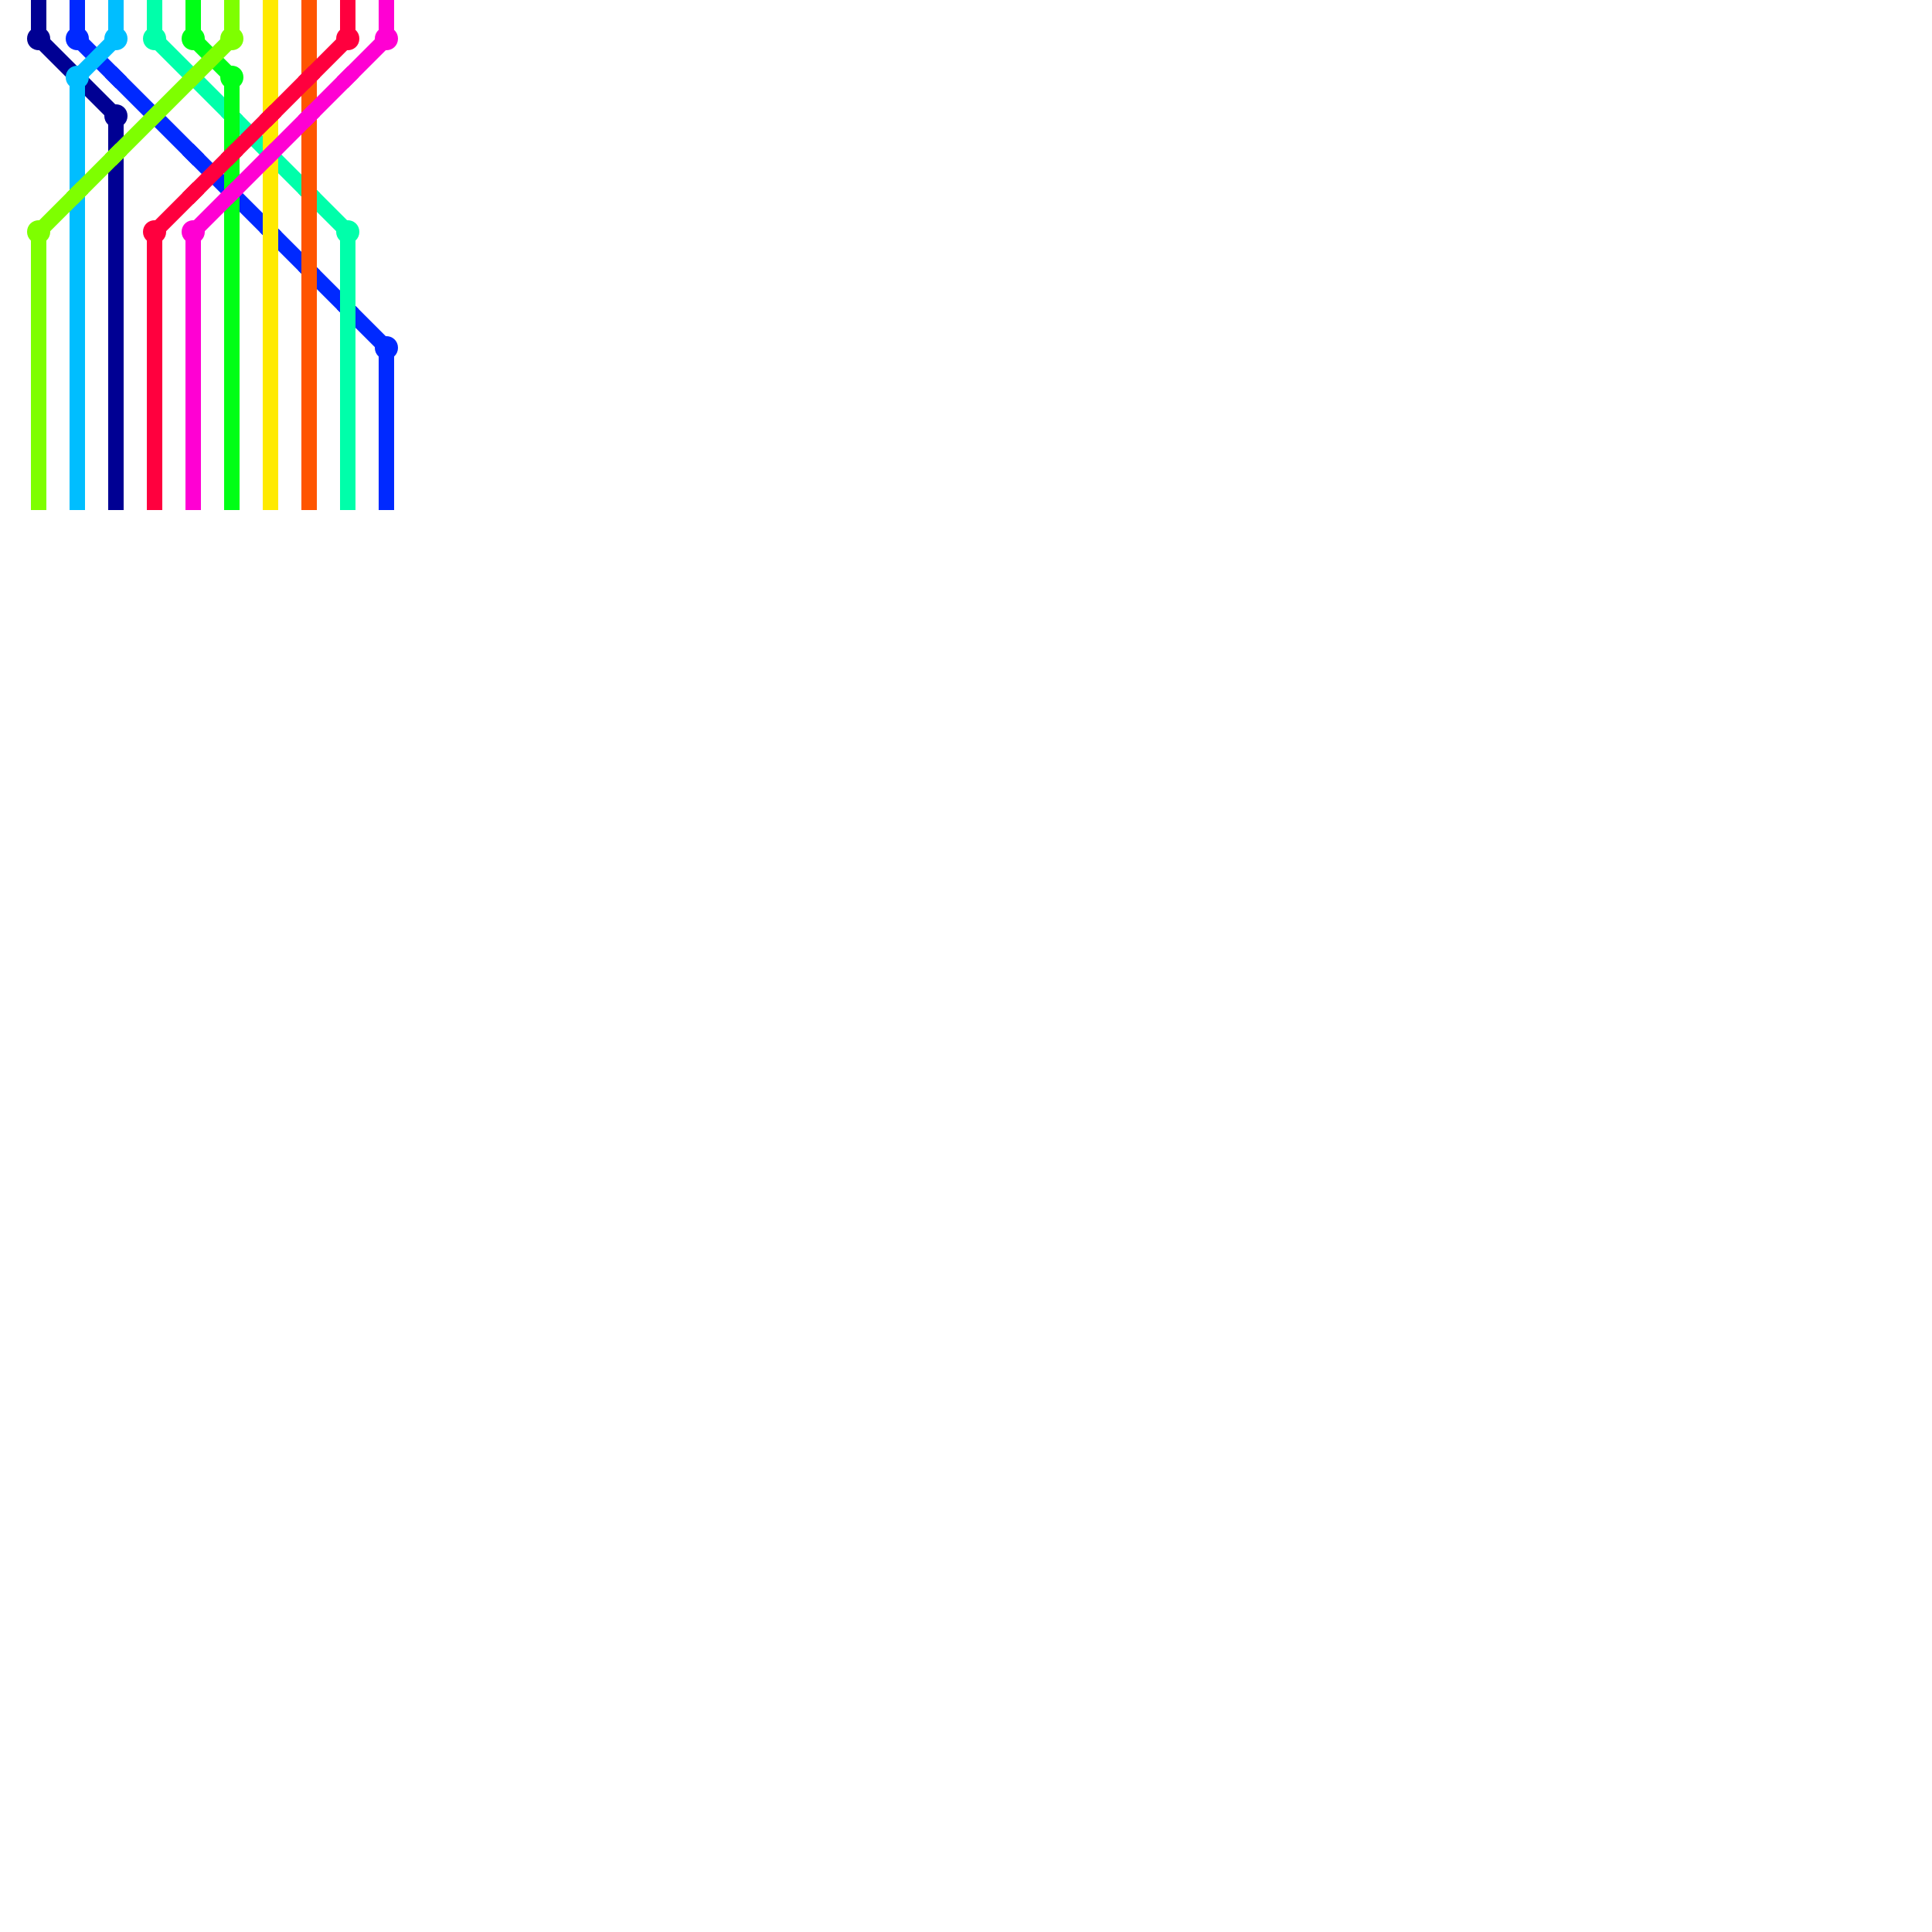 <?xml version="1.0" encoding="UTF-8" standalone="yes"?>

<svg height="500" width="500" xmlns="http://www.w3.org/2000/svg" xmlns:svg="http://www.w3.org/2000/svg" xmlns:xlink="http://www.w3.org/1999/xlink">
	<line id="1-10-0" style="fill: rgb(0,0,147); fill-opacity: 1.0; stroke: rgb(0,0,147); stroke-opacity: 1.0; stroke-width: 4; stroke-linecap: square" x1="10" x2="10" y1="0" y2="10" />
	<ellipse cx="10" cy="10" id="2-10-10" rx="1" ry="1" style="fill: none; fill-opacity: 1.0; stroke: rgb(0,0,147); stroke-opacity: 1.0; stroke-width: 4" />
	<line id="3-10-10" style="fill: rgb(0,0,147); fill-opacity: 1.0; stroke: rgb(0,0,147); stroke-opacity: 1.0; stroke-width: 4; stroke-linecap: square" x1="10" x2="20" y1="10" y2="20" />
	<line id="4-20-20" style="fill: rgb(0,0,147); fill-opacity: 1.0; stroke: rgb(0,0,147); stroke-opacity: 1.0; stroke-width: 4; stroke-linecap: square" x1="20" x2="30" y1="20" y2="30" />
	<ellipse cx="30" cy="30" id="5-30-30" rx="1" ry="1" style="fill: none; fill-opacity: 1.0; stroke: rgb(0,0,147); stroke-opacity: 1.0; stroke-width: 4" />
	<line id="6-30-30" style="fill: rgb(0,0,147); fill-opacity: 1.0; stroke: rgb(0,0,147); stroke-opacity: 1.0; stroke-width: 4; stroke-linecap: square" x1="30" x2="30" y1="30" y2="40" />
	<line id="7-30-40" style="fill: rgb(0,0,147); fill-opacity: 1.0; stroke: rgb(0,0,147); stroke-opacity: 1.0; stroke-width: 4; stroke-linecap: square" x1="30" x2="30" y1="40" y2="50" />
	<line id="8-30-50" style="fill: rgb(0,0,147); fill-opacity: 1.0; stroke: rgb(0,0,147); stroke-opacity: 1.0; stroke-width: 4; stroke-linecap: square" x1="30" x2="30" y1="50" y2="60" />
	<line id="9-30-60" style="fill: rgb(0,0,147); fill-opacity: 1.0; stroke: rgb(0,0,147); stroke-opacity: 1.0; stroke-width: 4; stroke-linecap: square" x1="30" x2="30" y1="60" y2="70" />
	<line id="10-30-70" style="fill: rgb(0,0,147); fill-opacity: 1.0; stroke: rgb(0,0,147); stroke-opacity: 1.0; stroke-width: 4; stroke-linecap: square" x1="30" x2="30" y1="70" y2="80" />
	<line id="11-30-80" style="fill: rgb(0,0,147); fill-opacity: 1.0; stroke: rgb(0,0,147); stroke-opacity: 1.0; stroke-width: 4; stroke-linecap: square" x1="30" x2="30" y1="80" y2="90" />
	<line id="12-30-90" style="fill: rgb(0,0,147); fill-opacity: 1.0; stroke: rgb(0,0,147); stroke-opacity: 1.0; stroke-width: 4; stroke-linecap: square" x1="30" x2="30" y1="90" y2="100" />
	<line id="13-30-100" style="fill: rgb(0,0,147); fill-opacity: 1.0; stroke: rgb(0,0,147); stroke-opacity: 1.0; stroke-width: 4; stroke-linecap: square" x1="30" x2="30" y1="100" y2="110" />
	<line id="14-30-110" style="fill: rgb(0,0,147); fill-opacity: 1.0; stroke: rgb(0,0,147); stroke-opacity: 1.0; stroke-width: 4; stroke-linecap: square" x1="30" x2="30" y1="110" y2="120" />
	<line id="15-30-120" style="fill: rgb(0,0,147); fill-opacity: 1.0; stroke: rgb(0,0,147); stroke-opacity: 1.0; stroke-width: 4; stroke-linecap: square" x1="30" x2="30" y1="120" y2="130" />
	<line id="16-20-0" style="fill: rgb(0,41,255); fill-opacity: 1.0; stroke: rgb(0,41,255); stroke-opacity: 1.0; stroke-width: 4; stroke-linecap: square" x1="20" x2="20" y1="0" y2="10" />
	<ellipse cx="20" cy="10" id="17-20-10" rx="1" ry="1" style="fill: none; fill-opacity: 1.0; stroke: rgb(0,41,255); stroke-opacity: 1.0; stroke-width: 4" />
	<line id="18-20-10" style="fill: rgb(0,41,255); fill-opacity: 1.0; stroke: rgb(0,41,255); stroke-opacity: 1.0; stroke-width: 4; stroke-linecap: square" x1="20" x2="30" y1="10" y2="20" />
	<line id="19-30-20" style="fill: rgb(0,41,255); fill-opacity: 1.0; stroke: rgb(0,41,255); stroke-opacity: 1.0; stroke-width: 4; stroke-linecap: square" x1="30" x2="40" y1="20" y2="30" />
	<line id="20-40-30" style="fill: rgb(0,41,255); fill-opacity: 1.0; stroke: rgb(0,41,255); stroke-opacity: 1.0; stroke-width: 4; stroke-linecap: square" x1="40" x2="50" y1="30" y2="40" />
	<line id="21-50-40" style="fill: rgb(0,41,255); fill-opacity: 1.0; stroke: rgb(0,41,255); stroke-opacity: 1.0; stroke-width: 4; stroke-linecap: square" x1="50" x2="60" y1="40" y2="50" />
	<line id="22-60-50" style="fill: rgb(0,41,255); fill-opacity: 1.0; stroke: rgb(0,41,255); stroke-opacity: 1.0; stroke-width: 4; stroke-linecap: square" x1="60" x2="70" y1="50" y2="60" />
	<line id="23-70-60" style="fill: rgb(0,41,255); fill-opacity: 1.0; stroke: rgb(0,41,255); stroke-opacity: 1.0; stroke-width: 4; stroke-linecap: square" x1="70" x2="80" y1="60" y2="70" />
	<line id="24-80-70" style="fill: rgb(0,41,255); fill-opacity: 1.0; stroke: rgb(0,41,255); stroke-opacity: 1.0; stroke-width: 4; stroke-linecap: square" x1="80" x2="90" y1="70" y2="80" />
	<line id="25-90-80" style="fill: rgb(0,41,255); fill-opacity: 1.0; stroke: rgb(0,41,255); stroke-opacity: 1.0; stroke-width: 4; stroke-linecap: square" x1="90" x2="100" y1="80" y2="90" />
	<ellipse cx="100" cy="90" id="26-100-90" rx="1" ry="1" style="fill: none; fill-opacity: 1.0; stroke: rgb(0,41,255); stroke-opacity: 1.0; stroke-width: 4" />
	<line id="27-100-90" style="fill: rgb(0,41,255); fill-opacity: 1.0; stroke: rgb(0,41,255); stroke-opacity: 1.0; stroke-width: 4; stroke-linecap: square" x1="100" x2="100" y1="90" y2="100" />
	<line id="28-100-100" style="fill: rgb(0,41,255); fill-opacity: 1.0; stroke: rgb(0,41,255); stroke-opacity: 1.0; stroke-width: 4; stroke-linecap: square" x1="100" x2="100" y1="100" y2="110" />
	<line id="29-100-110" style="fill: rgb(0,41,255); fill-opacity: 1.0; stroke: rgb(0,41,255); stroke-opacity: 1.0; stroke-width: 4; stroke-linecap: square" x1="100" x2="100" y1="110" y2="120" />
	<line id="30-100-120" style="fill: rgb(0,41,255); fill-opacity: 1.0; stroke: rgb(0,41,255); stroke-opacity: 1.0; stroke-width: 4; stroke-linecap: square" x1="100" x2="100" y1="120" y2="130" />
	<line id="31-30-0" style="fill: rgb(0,190,255); fill-opacity: 1.0; stroke: rgb(0,190,255); stroke-opacity: 1.0; stroke-width: 4; stroke-linecap: square" x1="30" x2="30" y1="0" y2="10" />
	<ellipse cx="30" cy="10" id="32-30-10" rx="1" ry="1" style="fill: none; fill-opacity: 1.0; stroke: rgb(0,190,255); stroke-opacity: 1.0; stroke-width: 4" />
	<line id="33-30-10" style="fill: rgb(0,190,255); fill-opacity: 1.0; stroke: rgb(0,190,255); stroke-opacity: 1.0; stroke-width: 4; stroke-linecap: square" x1="30" x2="20" y1="10" y2="20" />
	<ellipse cx="20" cy="20" id="34-20-20" rx="1" ry="1" style="fill: none; fill-opacity: 1.0; stroke: rgb(0,190,255); stroke-opacity: 1.0; stroke-width: 4" />
	<line id="35-20-20" style="fill: rgb(0,190,255); fill-opacity: 1.0; stroke: rgb(0,190,255); stroke-opacity: 1.0; stroke-width: 4; stroke-linecap: square" x1="20" x2="20" y1="20" y2="30" />
	<line id="36-20-30" style="fill: rgb(0,190,255); fill-opacity: 1.0; stroke: rgb(0,190,255); stroke-opacity: 1.0; stroke-width: 4; stroke-linecap: square" x1="20" x2="20" y1="30" y2="40" />
	<line id="37-20-40" style="fill: rgb(0,190,255); fill-opacity: 1.0; stroke: rgb(0,190,255); stroke-opacity: 1.0; stroke-width: 4; stroke-linecap: square" x1="20" x2="20" y1="40" y2="50" />
	<line id="38-20-50" style="fill: rgb(0,190,255); fill-opacity: 1.0; stroke: rgb(0,190,255); stroke-opacity: 1.0; stroke-width: 4; stroke-linecap: square" x1="20" x2="20" y1="50" y2="60" />
	<line id="39-20-60" style="fill: rgb(0,190,255); fill-opacity: 1.0; stroke: rgb(0,190,255); stroke-opacity: 1.0; stroke-width: 4; stroke-linecap: square" x1="20" x2="20" y1="60" y2="70" />
	<line id="40-20-70" style="fill: rgb(0,190,255); fill-opacity: 1.0; stroke: rgb(0,190,255); stroke-opacity: 1.0; stroke-width: 4; stroke-linecap: square" x1="20" x2="20" y1="70" y2="80" />
	<line id="41-20-80" style="fill: rgb(0,190,255); fill-opacity: 1.0; stroke: rgb(0,190,255); stroke-opacity: 1.0; stroke-width: 4; stroke-linecap: square" x1="20" x2="20" y1="80" y2="90" />
	<line id="42-20-90" style="fill: rgb(0,190,255); fill-opacity: 1.0; stroke: rgb(0,190,255); stroke-opacity: 1.0; stroke-width: 4; stroke-linecap: square" x1="20" x2="20" y1="90" y2="100" />
	<line id="43-20-100" style="fill: rgb(0,190,255); fill-opacity: 1.0; stroke: rgb(0,190,255); stroke-opacity: 1.0; stroke-width: 4; stroke-linecap: square" x1="20" x2="20" y1="100" y2="110" />
	<line id="44-20-110" style="fill: rgb(0,190,255); fill-opacity: 1.0; stroke: rgb(0,190,255); stroke-opacity: 1.0; stroke-width: 4; stroke-linecap: square" x1="20" x2="20" y1="110" y2="120" />
	<line id="45-20-120" style="fill: rgb(0,190,255); fill-opacity: 1.0; stroke: rgb(0,190,255); stroke-opacity: 1.0; stroke-width: 4; stroke-linecap: square" x1="20" x2="20" y1="120" y2="130" />
	<line id="46-40-0" style="fill: rgb(0,255,170); fill-opacity: 1.0; stroke: rgb(0,255,170); stroke-opacity: 1.0; stroke-width: 4; stroke-linecap: square" x1="40" x2="40" y1="0" y2="10" />
	<ellipse cx="40" cy="10" id="47-40-10" rx="1" ry="1" style="fill: none; fill-opacity: 1.0; stroke: rgb(0,255,170); stroke-opacity: 1.0; stroke-width: 4" />
	<line id="48-40-10" style="fill: rgb(0,255,170); fill-opacity: 1.0; stroke: rgb(0,255,170); stroke-opacity: 1.0; stroke-width: 4; stroke-linecap: square" x1="40" x2="50" y1="10" y2="20" />
	<line id="49-50-20" style="fill: rgb(0,255,170); fill-opacity: 1.0; stroke: rgb(0,255,170); stroke-opacity: 1.0; stroke-width: 4; stroke-linecap: square" x1="50" x2="60" y1="20" y2="30" />
	<line id="50-60-30" style="fill: rgb(0,255,170); fill-opacity: 1.0; stroke: rgb(0,255,170); stroke-opacity: 1.0; stroke-width: 4; stroke-linecap: square" x1="60" x2="70" y1="30" y2="40" />
	<line id="51-70-40" style="fill: rgb(0,255,170); fill-opacity: 1.0; stroke: rgb(0,255,170); stroke-opacity: 1.0; stroke-width: 4; stroke-linecap: square" x1="70" x2="80" y1="40" y2="50" />
	<line id="52-80-50" style="fill: rgb(0,255,170); fill-opacity: 1.0; stroke: rgb(0,255,170); stroke-opacity: 1.0; stroke-width: 4; stroke-linecap: square" x1="80" x2="90" y1="50" y2="60" />
	<ellipse cx="90" cy="60" id="53-90-60" rx="1" ry="1" style="fill: none; fill-opacity: 1.0; stroke: rgb(0,255,170); stroke-opacity: 1.0; stroke-width: 4" />
	<line id="54-90-60" style="fill: rgb(0,255,170); fill-opacity: 1.0; stroke: rgb(0,255,170); stroke-opacity: 1.0; stroke-width: 4; stroke-linecap: square" x1="90" x2="90" y1="60" y2="70" />
	<line id="55-90-70" style="fill: rgb(0,255,170); fill-opacity: 1.0; stroke: rgb(0,255,170); stroke-opacity: 1.0; stroke-width: 4; stroke-linecap: square" x1="90" x2="90" y1="70" y2="80" />
	<line id="56-90-80" style="fill: rgb(0,255,170); fill-opacity: 1.0; stroke: rgb(0,255,170); stroke-opacity: 1.0; stroke-width: 4; stroke-linecap: square" x1="90" x2="90" y1="80" y2="90" />
	<line id="57-90-90" style="fill: rgb(0,255,170); fill-opacity: 1.0; stroke: rgb(0,255,170); stroke-opacity: 1.0; stroke-width: 4; stroke-linecap: square" x1="90" x2="90" y1="90" y2="100" />
	<line id="58-90-100" style="fill: rgb(0,255,170); fill-opacity: 1.0; stroke: rgb(0,255,170); stroke-opacity: 1.0; stroke-width: 4; stroke-linecap: square" x1="90" x2="90" y1="100" y2="110" />
	<line id="59-90-110" style="fill: rgb(0,255,170); fill-opacity: 1.0; stroke: rgb(0,255,170); stroke-opacity: 1.0; stroke-width: 4; stroke-linecap: square" x1="90" x2="90" y1="110" y2="120" />
	<line id="60-90-120" style="fill: rgb(0,255,170); fill-opacity: 1.0; stroke: rgb(0,255,170); stroke-opacity: 1.0; stroke-width: 4; stroke-linecap: square" x1="90" x2="90" y1="120" y2="130" />
	<line id="61-50-0" style="fill: rgb(0,255,22); fill-opacity: 1.0; stroke: rgb(0,255,22); stroke-opacity: 1.0; stroke-width: 4; stroke-linecap: square" x1="50" x2="50" y1="0" y2="10" />
	<ellipse cx="50" cy="10" id="62-50-10" rx="1" ry="1" style="fill: none; fill-opacity: 1.0; stroke: rgb(0,255,22); stroke-opacity: 1.0; stroke-width: 4" />
	<line id="63-50-10" style="fill: rgb(0,255,22); fill-opacity: 1.0; stroke: rgb(0,255,22); stroke-opacity: 1.0; stroke-width: 4; stroke-linecap: square" x1="50" x2="60" y1="10" y2="20" />
	<ellipse cx="60" cy="20" id="64-60-20" rx="1" ry="1" style="fill: none; fill-opacity: 1.0; stroke: rgb(0,255,22); stroke-opacity: 1.0; stroke-width: 4" />
	<line id="65-60-20" style="fill: rgb(0,255,22); fill-opacity: 1.0; stroke: rgb(0,255,22); stroke-opacity: 1.0; stroke-width: 4; stroke-linecap: square" x1="60" x2="60" y1="20" y2="30" />
	<line id="66-60-30" style="fill: rgb(0,255,22); fill-opacity: 1.0; stroke: rgb(0,255,22); stroke-opacity: 1.0; stroke-width: 4; stroke-linecap: square" x1="60" x2="60" y1="30" y2="40" />
	<line id="67-60-40" style="fill: rgb(0,255,22); fill-opacity: 1.0; stroke: rgb(0,255,22); stroke-opacity: 1.0; stroke-width: 4; stroke-linecap: square" x1="60" x2="60" y1="40" y2="50" />
	<line id="68-60-50" style="fill: rgb(0,255,22); fill-opacity: 1.0; stroke: rgb(0,255,22); stroke-opacity: 1.0; stroke-width: 4; stroke-linecap: square" x1="60" x2="60" y1="50" y2="60" />
	<line id="69-60-60" style="fill: rgb(0,255,22); fill-opacity: 1.0; stroke: rgb(0,255,22); stroke-opacity: 1.0; stroke-width: 4; stroke-linecap: square" x1="60" x2="60" y1="60" y2="70" />
	<line id="70-60-70" style="fill: rgb(0,255,22); fill-opacity: 1.0; stroke: rgb(0,255,22); stroke-opacity: 1.0; stroke-width: 4; stroke-linecap: square" x1="60" x2="60" y1="70" y2="80" />
	<line id="71-60-80" style="fill: rgb(0,255,22); fill-opacity: 1.0; stroke: rgb(0,255,22); stroke-opacity: 1.0; stroke-width: 4; stroke-linecap: square" x1="60" x2="60" y1="80" y2="90" />
	<line id="72-60-90" style="fill: rgb(0,255,22); fill-opacity: 1.0; stroke: rgb(0,255,22); stroke-opacity: 1.0; stroke-width: 4; stroke-linecap: square" x1="60" x2="60" y1="90" y2="100" />
	<line id="73-60-100" style="fill: rgb(0,255,22); fill-opacity: 1.0; stroke: rgb(0,255,22); stroke-opacity: 1.0; stroke-width: 4; stroke-linecap: square" x1="60" x2="60" y1="100" y2="110" />
	<line id="74-60-110" style="fill: rgb(0,255,22); fill-opacity: 1.0; stroke: rgb(0,255,22); stroke-opacity: 1.0; stroke-width: 4; stroke-linecap: square" x1="60" x2="60" y1="110" y2="120" />
	<line id="75-60-120" style="fill: rgb(0,255,22); fill-opacity: 1.0; stroke: rgb(0,255,22); stroke-opacity: 1.0; stroke-width: 4; stroke-linecap: square" x1="60" x2="60" y1="120" y2="130" />
	<line id="76-60-0" style="fill: rgb(126,255,0); fill-opacity: 1.0; stroke: rgb(126,255,0); stroke-opacity: 1.0; stroke-width: 4; stroke-linecap: square" x1="60" x2="60" y1="0" y2="10" />
	<ellipse cx="60" cy="10" id="77-60-10" rx="1" ry="1" style="fill: none; fill-opacity: 1.0; stroke: rgb(126,255,0); stroke-opacity: 1.0; stroke-width: 4" />
	<line id="78-60-10" style="fill: rgb(126,255,0); fill-opacity: 1.0; stroke: rgb(126,255,0); stroke-opacity: 1.0; stroke-width: 4; stroke-linecap: square" x1="60" x2="50" y1="10" y2="20" />
	<line id="79-50-20" style="fill: rgb(126,255,0); fill-opacity: 1.0; stroke: rgb(126,255,0); stroke-opacity: 1.0; stroke-width: 4; stroke-linecap: square" x1="50" x2="40" y1="20" y2="30" />
	<line id="80-40-30" style="fill: rgb(126,255,0); fill-opacity: 1.0; stroke: rgb(126,255,0); stroke-opacity: 1.0; stroke-width: 4; stroke-linecap: square" x1="40" x2="30" y1="30" y2="40" />
	<line id="81-30-40" style="fill: rgb(126,255,0); fill-opacity: 1.0; stroke: rgb(126,255,0); stroke-opacity: 1.0; stroke-width: 4; stroke-linecap: square" x1="30" x2="20" y1="40" y2="50" />
	<line id="82-20-50" style="fill: rgb(126,255,0); fill-opacity: 1.0; stroke: rgb(126,255,0); stroke-opacity: 1.0; stroke-width: 4; stroke-linecap: square" x1="20" x2="10" y1="50" y2="60" />
	<ellipse cx="10" cy="60" id="83-10-60" rx="1" ry="1" style="fill: none; fill-opacity: 1.0; stroke: rgb(126,255,0); stroke-opacity: 1.0; stroke-width: 4" />
	<line id="84-10-60" style="fill: rgb(126,255,0); fill-opacity: 1.0; stroke: rgb(126,255,0); stroke-opacity: 1.0; stroke-width: 4; stroke-linecap: square" x1="10" x2="10" y1="60" y2="70" />
	<line id="85-10-70" style="fill: rgb(126,255,0); fill-opacity: 1.0; stroke: rgb(126,255,0); stroke-opacity: 1.0; stroke-width: 4; stroke-linecap: square" x1="10" x2="10" y1="70" y2="80" />
	<line id="86-10-80" style="fill: rgb(126,255,0); fill-opacity: 1.0; stroke: rgb(126,255,0); stroke-opacity: 1.0; stroke-width: 4; stroke-linecap: square" x1="10" x2="10" y1="80" y2="90" />
	<line id="87-10-90" style="fill: rgb(126,255,0); fill-opacity: 1.0; stroke: rgb(126,255,0); stroke-opacity: 1.0; stroke-width: 4; stroke-linecap: square" x1="10" x2="10" y1="90" y2="100" />
	<line id="88-10-100" style="fill: rgb(126,255,0); fill-opacity: 1.0; stroke: rgb(126,255,0); stroke-opacity: 1.0; stroke-width: 4; stroke-linecap: square" x1="10" x2="10" y1="100" y2="110" />
	<line id="89-10-110" style="fill: rgb(126,255,0); fill-opacity: 1.0; stroke: rgb(126,255,0); stroke-opacity: 1.0; stroke-width: 4; stroke-linecap: square" x1="10" x2="10" y1="110" y2="120" />
	<line id="90-10-120" style="fill: rgb(126,255,0); fill-opacity: 1.0; stroke: rgb(126,255,0); stroke-opacity: 1.0; stroke-width: 4; stroke-linecap: square" x1="10" x2="10" y1="120" y2="130" />
	<line id="91-70-0" style="fill: rgb(255,234,0); fill-opacity: 1.0; stroke: rgb(255,234,0); stroke-opacity: 1.0; stroke-width: 4; stroke-linecap: square" x1="70" x2="70" y1="0" y2="10" />
	<line id="92-70-10" style="fill: rgb(255,234,0); fill-opacity: 1.0; stroke: rgb(255,234,0); stroke-opacity: 1.0; stroke-width: 4; stroke-linecap: square" x1="70" x2="70" y1="10" y2="20" />
	<line id="93-70-20" style="fill: rgb(255,234,0); fill-opacity: 1.0; stroke: rgb(255,234,0); stroke-opacity: 1.0; stroke-width: 4; stroke-linecap: square" x1="70" x2="70" y1="20" y2="30" />
	<line id="94-70-30" style="fill: rgb(255,234,0); fill-opacity: 1.0; stroke: rgb(255,234,0); stroke-opacity: 1.0; stroke-width: 4; stroke-linecap: square" x1="70" x2="70" y1="30" y2="40" />
	<line id="95-70-40" style="fill: rgb(255,234,0); fill-opacity: 1.0; stroke: rgb(255,234,0); stroke-opacity: 1.0; stroke-width: 4; stroke-linecap: square" x1="70" x2="70" y1="40" y2="50" />
	<line id="96-70-50" style="fill: rgb(255,234,0); fill-opacity: 1.0; stroke: rgb(255,234,0); stroke-opacity: 1.0; stroke-width: 4; stroke-linecap: square" x1="70" x2="70" y1="50" y2="60" />
	<line id="97-70-60" style="fill: rgb(255,234,0); fill-opacity: 1.0; stroke: rgb(255,234,0); stroke-opacity: 1.0; stroke-width: 4; stroke-linecap: square" x1="70" x2="70" y1="60" y2="70" />
	<line id="98-70-70" style="fill: rgb(255,234,0); fill-opacity: 1.0; stroke: rgb(255,234,0); stroke-opacity: 1.0; stroke-width: 4; stroke-linecap: square" x1="70" x2="70" y1="70" y2="80" />
	<line id="99-70-80" style="fill: rgb(255,234,0); fill-opacity: 1.0; stroke: rgb(255,234,0); stroke-opacity: 1.0; stroke-width: 4; stroke-linecap: square" x1="70" x2="70" y1="80" y2="90" />
	<line id="100-70-90" style="fill: rgb(255,234,0); fill-opacity: 1.0; stroke: rgb(255,234,0); stroke-opacity: 1.0; stroke-width: 4; stroke-linecap: square" x1="70" x2="70" y1="90" y2="100" />
	<line id="101-70-100" style="fill: rgb(255,234,0); fill-opacity: 1.0; stroke: rgb(255,234,0); stroke-opacity: 1.0; stroke-width: 4; stroke-linecap: square" x1="70" x2="70" y1="100" y2="110" />
	<line id="102-70-110" style="fill: rgb(255,234,0); fill-opacity: 1.0; stroke: rgb(255,234,0); stroke-opacity: 1.0; stroke-width: 4; stroke-linecap: square" x1="70" x2="70" y1="110" y2="120" />
	<line id="103-70-120" style="fill: rgb(255,234,0); fill-opacity: 1.0; stroke: rgb(255,234,0); stroke-opacity: 1.0; stroke-width: 4; stroke-linecap: square" x1="70" x2="70" y1="120" y2="130" />
	<line id="104-80-0" style="fill: rgb(255,85,0); fill-opacity: 1.0; stroke: rgb(255,85,0); stroke-opacity: 1.0; stroke-width: 4; stroke-linecap: square" x1="80" x2="80" y1="0" y2="10" />
	<line id="105-80-10" style="fill: rgb(255,85,0); fill-opacity: 1.0; stroke: rgb(255,85,0); stroke-opacity: 1.0; stroke-width: 4; stroke-linecap: square" x1="80" x2="80" y1="10" y2="20" />
	<line id="106-80-20" style="fill: rgb(255,85,0); fill-opacity: 1.0; stroke: rgb(255,85,0); stroke-opacity: 1.0; stroke-width: 4; stroke-linecap: square" x1="80" x2="80" y1="20" y2="30" />
	<line id="107-80-30" style="fill: rgb(255,85,0); fill-opacity: 1.0; stroke: rgb(255,85,0); stroke-opacity: 1.0; stroke-width: 4; stroke-linecap: square" x1="80" x2="80" y1="30" y2="40" />
	<line id="108-80-40" style="fill: rgb(255,85,0); fill-opacity: 1.0; stroke: rgb(255,85,0); stroke-opacity: 1.0; stroke-width: 4; stroke-linecap: square" x1="80" x2="80" y1="40" y2="50" />
	<line id="109-80-50" style="fill: rgb(255,85,0); fill-opacity: 1.0; stroke: rgb(255,85,0); stroke-opacity: 1.0; stroke-width: 4; stroke-linecap: square" x1="80" x2="80" y1="50" y2="60" />
	<line id="110-80-60" style="fill: rgb(255,85,0); fill-opacity: 1.0; stroke: rgb(255,85,0); stroke-opacity: 1.0; stroke-width: 4; stroke-linecap: square" x1="80" x2="80" y1="60" y2="70" />
	<line id="111-80-70" style="fill: rgb(255,85,0); fill-opacity: 1.0; stroke: rgb(255,85,0); stroke-opacity: 1.0; stroke-width: 4; stroke-linecap: square" x1="80" x2="80" y1="70" y2="80" />
	<line id="112-80-80" style="fill: rgb(255,85,0); fill-opacity: 1.0; stroke: rgb(255,85,0); stroke-opacity: 1.0; stroke-width: 4; stroke-linecap: square" x1="80" x2="80" y1="80" y2="90" />
	<line id="113-80-90" style="fill: rgb(255,85,0); fill-opacity: 1.0; stroke: rgb(255,85,0); stroke-opacity: 1.0; stroke-width: 4; stroke-linecap: square" x1="80" x2="80" y1="90" y2="100" />
	<line id="114-80-100" style="fill: rgb(255,85,0); fill-opacity: 1.0; stroke: rgb(255,85,0); stroke-opacity: 1.0; stroke-width: 4; stroke-linecap: square" x1="80" x2="80" y1="100" y2="110" />
	<line id="115-80-110" style="fill: rgb(255,85,0); fill-opacity: 1.0; stroke: rgb(255,85,0); stroke-opacity: 1.0; stroke-width: 4; stroke-linecap: square" x1="80" x2="80" y1="110" y2="120" />
	<line id="116-80-120" style="fill: rgb(255,85,0); fill-opacity: 1.0; stroke: rgb(255,85,0); stroke-opacity: 1.0; stroke-width: 4; stroke-linecap: square" x1="80" x2="80" y1="120" y2="130" />
	<line id="117-90-0" style="fill: rgb(255,0,62); fill-opacity: 1.0; stroke: rgb(255,0,62); stroke-opacity: 1.0; stroke-width: 4; stroke-linecap: square" x1="90" x2="90" y1="0" y2="10" />
	<ellipse cx="90" cy="10" id="118-90-10" rx="1" ry="1" style="fill: none; fill-opacity: 1.0; stroke: rgb(255,0,62); stroke-opacity: 1.0; stroke-width: 4" />
	<line id="119-90-10" style="fill: rgb(255,0,62); fill-opacity: 1.0; stroke: rgb(255,0,62); stroke-opacity: 1.0; stroke-width: 4; stroke-linecap: square" x1="90" x2="80" y1="10" y2="20" />
	<line id="120-80-20" style="fill: rgb(255,0,62); fill-opacity: 1.0; stroke: rgb(255,0,62); stroke-opacity: 1.0; stroke-width: 4; stroke-linecap: square" x1="80" x2="70" y1="20" y2="30" />
	<line id="121-70-30" style="fill: rgb(255,0,62); fill-opacity: 1.0; stroke: rgb(255,0,62); stroke-opacity: 1.0; stroke-width: 4; stroke-linecap: square" x1="70" x2="60" y1="30" y2="40" />
	<line id="122-60-40" style="fill: rgb(255,0,62); fill-opacity: 1.0; stroke: rgb(255,0,62); stroke-opacity: 1.0; stroke-width: 4; stroke-linecap: square" x1="60" x2="50" y1="40" y2="50" />
	<line id="123-50-50" style="fill: rgb(255,0,62); fill-opacity: 1.0; stroke: rgb(255,0,62); stroke-opacity: 1.0; stroke-width: 4; stroke-linecap: square" x1="50" x2="40" y1="50" y2="60" />
	<ellipse cx="40" cy="60" id="124-40-60" rx="1" ry="1" style="fill: none; fill-opacity: 1.0; stroke: rgb(255,0,62); stroke-opacity: 1.0; stroke-width: 4" />
	<line id="125-40-60" style="fill: rgb(255,0,62); fill-opacity: 1.0; stroke: rgb(255,0,62); stroke-opacity: 1.0; stroke-width: 4; stroke-linecap: square" x1="40" x2="40" y1="60" y2="70" />
	<line id="126-40-70" style="fill: rgb(255,0,62); fill-opacity: 1.0; stroke: rgb(255,0,62); stroke-opacity: 1.0; stroke-width: 4; stroke-linecap: square" x1="40" x2="40" y1="70" y2="80" />
	<line id="127-40-80" style="fill: rgb(255,0,62); fill-opacity: 1.0; stroke: rgb(255,0,62); stroke-opacity: 1.0; stroke-width: 4; stroke-linecap: square" x1="40" x2="40" y1="80" y2="90" />
	<line id="128-40-90" style="fill: rgb(255,0,62); fill-opacity: 1.0; stroke: rgb(255,0,62); stroke-opacity: 1.0; stroke-width: 4; stroke-linecap: square" x1="40" x2="40" y1="90" y2="100" />
	<line id="129-40-100" style="fill: rgb(255,0,62); fill-opacity: 1.0; stroke: rgb(255,0,62); stroke-opacity: 1.0; stroke-width: 4; stroke-linecap: square" x1="40" x2="40" y1="100" y2="110" />
	<line id="130-40-110" style="fill: rgb(255,0,62); fill-opacity: 1.0; stroke: rgb(255,0,62); stroke-opacity: 1.0; stroke-width: 4; stroke-linecap: square" x1="40" x2="40" y1="110" y2="120" />
	<line id="131-40-120" style="fill: rgb(255,0,62); fill-opacity: 1.0; stroke: rgb(255,0,62); stroke-opacity: 1.0; stroke-width: 4; stroke-linecap: square" x1="40" x2="40" y1="120" y2="130" />
	<line id="132-100-0" style="fill: rgb(255,0,211); fill-opacity: 1.0; stroke: rgb(255,0,211); stroke-opacity: 1.0; stroke-width: 4; stroke-linecap: square" x1="100" x2="100" y1="0" y2="10" />
	<ellipse cx="100" cy="10" id="133-100-10" rx="1" ry="1" style="fill: none; fill-opacity: 1.0; stroke: rgb(255,0,211); stroke-opacity: 1.0; stroke-width: 4" />
	<line id="134-100-10" style="fill: rgb(255,0,211); fill-opacity: 1.0; stroke: rgb(255,0,211); stroke-opacity: 1.0; stroke-width: 4; stroke-linecap: square" x1="100" x2="90" y1="10" y2="20" />
	<line id="135-90-20" style="fill: rgb(255,0,211); fill-opacity: 1.0; stroke: rgb(255,0,211); stroke-opacity: 1.0; stroke-width: 4; stroke-linecap: square" x1="90" x2="80" y1="20" y2="30" />
	<line id="136-80-30" style="fill: rgb(255,0,211); fill-opacity: 1.0; stroke: rgb(255,0,211); stroke-opacity: 1.0; stroke-width: 4; stroke-linecap: square" x1="80" x2="70" y1="30" y2="40" />
	<line id="137-70-40" style="fill: rgb(255,0,211); fill-opacity: 1.0; stroke: rgb(255,0,211); stroke-opacity: 1.0; stroke-width: 4; stroke-linecap: square" x1="70" x2="60" y1="40" y2="50" />
	<line id="138-60-50" style="fill: rgb(255,0,211); fill-opacity: 1.0; stroke: rgb(255,0,211); stroke-opacity: 1.0; stroke-width: 4; stroke-linecap: square" x1="60" x2="50" y1="50" y2="60" />
	<ellipse cx="50" cy="60" id="139-50-60" rx="1" ry="1" style="fill: none; fill-opacity: 1.0; stroke: rgb(255,0,211); stroke-opacity: 1.0; stroke-width: 4" />
	<line id="140-50-60" style="fill: rgb(255,0,211); fill-opacity: 1.0; stroke: rgb(255,0,211); stroke-opacity: 1.0; stroke-width: 4; stroke-linecap: square" x1="50" x2="50" y1="60" y2="70" />
	<line id="141-50-70" style="fill: rgb(255,0,211); fill-opacity: 1.0; stroke: rgb(255,0,211); stroke-opacity: 1.0; stroke-width: 4; stroke-linecap: square" x1="50" x2="50" y1="70" y2="80" />
	<line id="142-50-80" style="fill: rgb(255,0,211); fill-opacity: 1.0; stroke: rgb(255,0,211); stroke-opacity: 1.0; stroke-width: 4; stroke-linecap: square" x1="50" x2="50" y1="80" y2="90" />
	<line id="143-50-90" style="fill: rgb(255,0,211); fill-opacity: 1.0; stroke: rgb(255,0,211); stroke-opacity: 1.0; stroke-width: 4; stroke-linecap: square" x1="50" x2="50" y1="90" y2="100" />
	<line id="144-50-100" style="fill: rgb(255,0,211); fill-opacity: 1.0; stroke: rgb(255,0,211); stroke-opacity: 1.0; stroke-width: 4; stroke-linecap: square" x1="50" x2="50" y1="100" y2="110" />
	<line id="145-50-110" style="fill: rgb(255,0,211); fill-opacity: 1.0; stroke: rgb(255,0,211); stroke-opacity: 1.0; stroke-width: 4; stroke-linecap: square" x1="50" x2="50" y1="110" y2="120" />
	<line id="146-50-120" style="fill: rgb(255,0,211); fill-opacity: 1.0; stroke: rgb(255,0,211); stroke-opacity: 1.0; stroke-width: 4; stroke-linecap: square" x1="50" x2="50" y1="120" y2="130" /><!-- 
	Generated using the Perl SVG Module V2.49
	by Ronan Oger
	Info: http://www.roitsystems.com/
 -->
</svg>